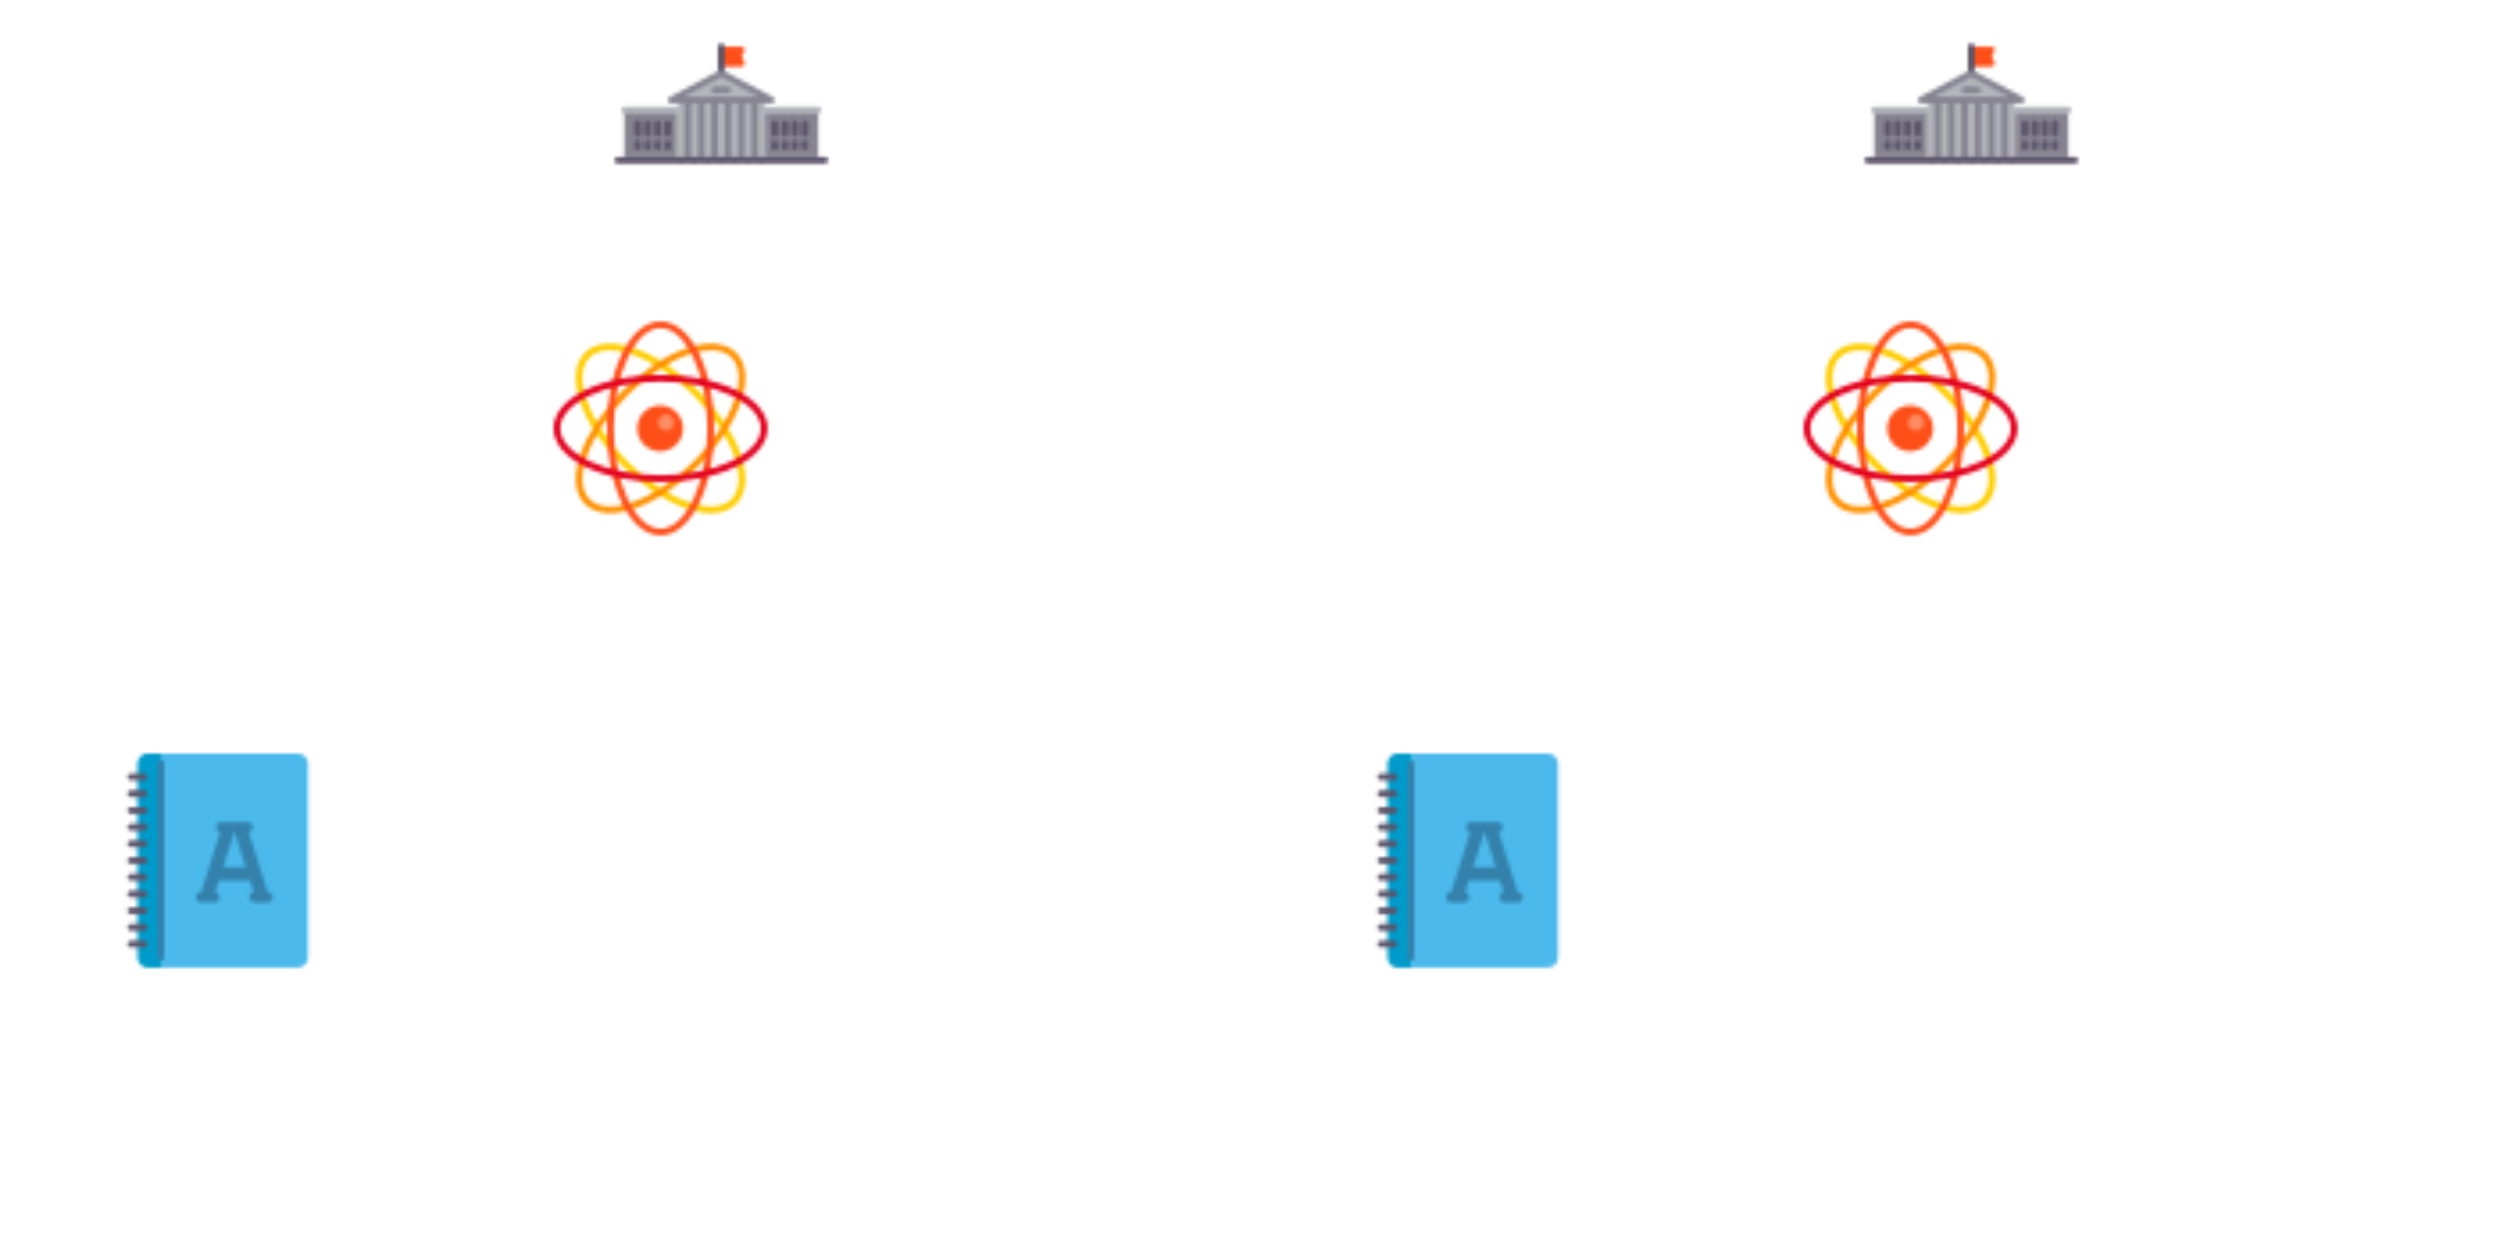 <svg xmlns="http://www.w3.org/2000/svg" xmlns:xlink="http://www.w3.org/1999/xlink" xmlns:fi="http://pattern.flaticon.com/" x="0" y="0" width="700" height="350" viewBox="0 0 700 350"><rect x="0px" y="0px" width="100%" height="100%" opacity="1" fill="#ffffff"/><defs><g transform="matrix(0.117 0 0 0.117 155 90)" id="L1_0"><path d="M377.078,458.898c-17.828,0-37.922-3.766-59.703-11.344     c-50.266-17.484-104.203-53.367-151.883-101.047S81.93,244.891,64.445,194.625C46.289,142.422,50.031,99.937,74.984,74.984     c24.945-24.945,67.43-28.703,119.641-10.539c50.266,17.484,104.203,53.367,151.883,101.047s83.562,101.617,101.047,151.883     c18.156,52.203,14.414,94.687-10.539,119.641l0,0l0,0C422.476,451.555,401.984,458.898,377.078,458.898z M134.906,69.055     c-20.539,0-37.141,5.773-48.609,17.242c-20.383,20.375-22.773,56.984-6.742,103.07c16.711,48.031,51.242,99.82,97.25,145.828     s97.797,80.539,145.828,97.25c46.094,16.023,82.687,13.633,103.07-6.742l0,0c20.383-20.375,22.773-56.984,6.742-103.07     c-16.711-48.031-51.242-99.82-97.25-145.828s-97.797-80.539-145.828-97.25C169.211,72.547,150.867,69.055,134.906,69.055z" fill="#ffcd00"/><path d="M134.922,458.898c-24.906,0-45.398-7.344-59.937-21.883     c-24.953-24.953-28.695-67.437-10.539-119.641c17.484-50.266,53.367-104.203,101.047-151.883S267.109,81.93,317.375,64.445     c52.211-18.164,94.695-14.406,119.641,10.539l0,0l0,0c24.953,24.953,28.695,67.437,10.539,119.641     c-17.484,50.266-53.367,104.203-101.047,151.883S244.891,430.07,194.625,447.555C172.844,455.133,152.75,458.898,134.922,458.898     z M377.094,69.055c-15.969,0-34.305,3.492-54.461,10.5c-48.031,16.711-99.82,51.242-145.828,97.25s-80.539,97.797-97.25,145.828     c-16.031,46.086-13.641,82.695,6.742,103.07c20.375,20.391,56.992,22.766,103.07,6.742c48.031-16.711,99.82-51.242,145.828-97.25     s80.539-97.797,97.25-145.828c16.031-46.086,13.641-82.695-6.742-103.07l0,0C414.234,74.828,397.633,69.055,377.094,69.055z" fill="#ff9100"/><path d="M256,512c-71.773,0-128-112.445-128-256S184.227,0,256,0s128,112.445,128,256S327.773,512,256,512     z M256,16c-60.711,0-112,109.906-112,240s51.289,240,112,240s112-109.906,112-240S316.711,16,256,16z" fill="#ff4f19"/><circle cx="255" cy="256" r="55" fill="#ff4f19"/><circle cx="269" cy="242" r="19" fill="#ff8c62"/><path d="M256,384C112.445,384,0,327.773,0,256s112.445-128,256-128s256,56.227,256,128     S399.555,384,256,384z M256,144c-130.094,0-240,51.289-240,112s109.906,112,240,112s240-51.289,240-112S386.094,144,256,144z" fill="#e3001e"/></g><g transform="matrix(0.117 0 0 0.117 31 211)" id="L1_1"><path d="M448.109,0h-352c-13.234,0-24,10.766-24,24v464c0,13.234,10.766,24,24,24h352    c13.234,0,24-10.766,24-24V24C472.109,10.766,461.344,0,448.109,0z" fill="#4bb9ec"/><path d="M120.109,0H87.891c-13.234,0-24,10.766-24,24v464c0,13.234,10.766,24,24,24h32.219V0H120.109z" fill="#009bca"/><path d="M376.109,332h-0.572c-0.071-0.272-0.084-0.545-0.17-0.816l-45.279-143.383    c5.679-0.948,10.021-5.85,10.021-11.801c0-6.629-5.375-12-12-12h-64c-6.625,0-12,5.371-12,12c0,5.951,4.343,10.853,10.021,11.801    l-45.279,143.383c-0.086,0.271-0.1,0.544-0.17,0.816h-0.572c-6.625,0-12,5.371-12,12s5.375,12,12,12h32c6.625,0,12-5.371,12-12    c0-5.951-4.342-10.853-10.021-11.801L258.994,304h74.231l8.905,28.199c-5.678,0.948-10.021,5.85-10.021,11.801    c0,6.629,5.375,12,12,12h32c6.625,0,12-5.371,12-12S382.734,332,376.109,332z M269.099,272l26.269-83.184    c0.086-0.271,0.1-0.544,0.17-0.816h1.144c0.071,0.272,0.084,0.545,0.17,0.816L323.12,272H269.099z" fill="#3482ac"/><path d="M80.109,64H47.891c-4.422,0-8-3.582-8-8s3.578-8,8-8H80.11c4.422,0,8,3.582,8,8     S84.531,64,80.109,64z" fill="#5c546a"/><path d="M80.109,104H47.891c-4.422,0-8-3.582-8-8s3.578-8,8-8H80.11c4.422,0,8,3.582,8,8     C88.109,100.418,84.531,104,80.109,104z" fill="#5c546a"/><path d="M80.109,144H47.891c-4.422,0-8-3.582-8-8s3.578-8,8-8H80.11c4.422,0,8,3.582,8,8     S84.531,144,80.109,144z" fill="#5c546a"/><path d="M80.109,184H47.891c-4.422,0-8-3.582-8-8s3.578-8,8-8H80.11c4.422,0,8,3.582,8,8     S84.531,184,80.109,184z" fill="#5c546a"/><path d="M80.109,224H47.891c-4.422,0-8-3.582-8-8s3.578-8,8-8H80.11c4.422,0,8,3.582,8,8     S84.531,224,80.109,224z" fill="#5c546a"/><path d="M80.109,264H47.891c-4.422,0-8-3.582-8-8s3.578-8,8-8H80.11c4.422,0,8,3.582,8,8     S84.531,264,80.109,264z" fill="#5c546a"/><path d="M80.109,304H47.891c-4.422,0-8-3.582-8-8s3.578-8,8-8H80.11c4.422,0,8,3.582,8,8     S84.531,304,80.109,304z" fill="#5c546a"/><path d="M80.109,344H47.891c-4.422,0-8-3.582-8-8s3.578-8,8-8H80.11c4.422,0,8,3.582,8,8     S84.531,344,80.109,344z" fill="#5c546a"/><path d="M80.109,384H47.891c-4.422,0-8-3.582-8-8s3.578-8,8-8H80.11c4.422,0,8,3.582,8,8     S84.531,384,80.109,384z" fill="#5c546a"/><path d="M80.109,424H47.891c-4.422,0-8-3.582-8-8s3.578-8,8-8H80.11c4.422,0,8,3.582,8,8     S84.531,424,80.109,424z" fill="#5c546a"/><path d="M80.109,464H47.891c-4.422,0-8-3.582-8-8s3.578-8,8-8H80.11c4.422,0,8,3.582,8,8     S84.531,464,80.109,464z" fill="#5c546a"/><path d="M120.109,496c-4.422,0-8-3.582-8-8V24c0-4.418,3.578-8,8-8s8,3.582,8,8v464     C128.109,492.418,124.531,496,120.109,496z" fill="#3482ac"/></g><g transform="matrix(0.117 0 0 0.117 172 -1)" id="L1_2"><path d="M304.945,144l6.211-12.422c1.242-2.477,1.109-5.422-0.352-7.781    c-1.46-2.36-4.031-3.797-6.804-3.797h-48c-4.422,0-8,3.578-8,8v32c0,4.422,3.578,8,8,8h48c2.773,0,5.344-1.438,6.805-3.797    s1.594-5.305,0.352-7.781L304.945,144z" fill="#ff4f19"/><path d="M256,192c-4.422,0-8-3.578-8-8v-64c0-4.422,3.578-8,8-8s8,3.578,8,8v64     C264,188.422,260.422,192,256,192z" fill="#5c546a"/><rect x="360px" y="272px" width="128px" height="112px" fill="#868491"/><rect x="24px" y="272px" width="128px" height="112px" fill="#868491"/><path d="M344,280h144c4.422,0,8-3.578,8-8s-3.578-8-8-8H344c-4.422,0-8,3.578-8,8S339.578,280,344,280z" fill="#b4b6bc"/><path d="M168,280H24c-4.422,0-8-3.578-8-8s3.578-8,8-8h144c4.422,0,8,3.578,8,8S172.422,280,168,280z" fill="#b4b6bc"/><g><path d="M384,368c4.422,0,8-3.578,8-8v-8c0-4.422-3.578-8-8-8s-8,3.578-8,8v8      C376,364.422,379.578,368,384,368z" fill="#5c546a"/><path d="M408,368c4.422,0,8-3.578,8-8v-8c0-4.422-3.578-8-8-8s-8,3.578-8,8v8      C400,364.422,403.578,368,408,368z" fill="#5c546a"/><path d="M432,368c4.422,0,8-3.578,8-8v-8c0-4.422-3.578-8-8-8s-8,3.578-8,8v8      C424,364.422,427.578,368,432,368z" fill="#5c546a"/><path d="M456,368c4.422,0,8-3.578,8-8v-8c0-4.422-3.578-8-8-8s-8,3.578-8,8v8      C448,364.422,451.578,368,456,368z" fill="#5c546a"/><path d="M384,336c4.422,0,8-3.578,8-8v-24c0-4.422-3.578-8-8-8s-8,3.578-8,8v24      C376,332.422,379.578,336,384,336z" fill="#5c546a"/><path d="M408,336c4.422,0,8-3.578,8-8v-24c0-4.422-3.578-8-8-8s-8,3.578-8,8v24      C400,332.422,403.578,336,408,336z" fill="#5c546a"/><path d="M432,336c4.422,0,8-3.578,8-8v-24c0-4.422-3.578-8-8-8s-8,3.578-8,8v24      C424,332.422,427.578,336,432,336z" fill="#5c546a"/><path d="M456,336c4.422,0,8-3.578,8-8v-24c0-4.422-3.578-8-8-8s-8,3.578-8,8v24      C448,332.422,451.578,336,456,336z" fill="#5c546a"/></g><path d="M152,244.266 360,244.266 256,188.804z" fill="#b4b6bc"/><rect x="159px" y="248px" width="192px" height="144px" fill="#868491"/><path d="M256,400c-4.422,0-8-3.578-8-8V248c0-4.422,3.578-8,8-8s8,3.578,8,8v144     C264,396.422,260.422,400,256,400z" fill="#b4b6bc"/><path d="M224,400c-4.422,0-8-3.578-8-8V248c0-4.422,3.578-8,8-8s8,3.578,8,8v144     C232,396.422,228.422,400,224,400z" fill="#b4b6bc"/><path d="M192,400c-4.422,0-8-3.578-8-8V248c0-4.422,3.578-8,8-8s8,3.578,8,8v144     C200,396.422,196.422,400,192,400z" fill="#b4b6bc"/><path d="M320,400c-4.422,0-8-3.578-8-8V248c0-4.422,3.578-8,8-8s8,3.578,8,8v144     C328,396.422,324.422,400,320,400z" fill="#b4b6bc"/><path d="M288,400c-4.422,0-8-3.578-8-8V248c0-4.422,3.578-8,8-8s8,3.578,8,8v144     C296,396.422,292.422,400,288,400z" fill="#b4b6bc"/><path d="M352,400c-4.422,0-8-3.578-8-8V248c0-4.422,3.578-8,8-8s8,3.578,8,8v144     C360,396.422,356.422,400,352,400z" fill="#b4b6bc"/><path d="M160,400c-4.422,0-8-3.578-8-8V248c0-4.422,3.578-8,8-8s8,3.578,8,8v144     C168,396.422,164.422,400,160,400z" fill="#b4b6bc"/><path d="M376,256H136c-3.672,0-6.867-2.5-7.758-6.063c-0.891-3.555,0.758-7.266,3.992-9l120-64     c2.359-1.25,5.172-1.25,7.531,0l120,64c3.234,1.734,4.883,5.445,3.992,9C382.867,253.5,379.672,256,376,256z M168,240h176     l-88-46.93L168,240z" fill="#868491"/><g><path d="M128,368c-4.422,0-8-3.578-8-8v-8c0-4.422,3.578-8,8-8s8,3.578,8,8v8      C136,364.422,132.422,368,128,368z" fill="#5c546a"/><path d="M104,368c-4.422,0-8-3.578-8-8v-8c0-4.422,3.578-8,8-8s8,3.578,8,8v8      C112,364.422,108.422,368,104,368z" fill="#5c546a"/><path d="M80,368c-4.422,0-8-3.578-8-8v-8c0-4.422,3.578-8,8-8s8,3.578,8,8v8      C88,364.422,84.422,368,80,368z" fill="#5c546a"/><path d="M56,368c-4.422,0-8-3.578-8-8v-8c0-4.422,3.578-8,8-8s8,3.578,8,8v8      C64,364.422,60.422,368,56,368z" fill="#5c546a"/><path d="M128,336c-4.422,0-8-3.578-8-8v-24c0-4.422,3.578-8,8-8s8,3.578,8,8v24      C136,332.422,132.422,336,128,336z" fill="#5c546a"/><path d="M104,336c-4.422,0-8-3.578-8-8v-24c0-4.422,3.578-8,8-8s8,3.578,8,8v24      C112,332.422,108.422,336,104,336z" fill="#5c546a"/><path d="M80,336c-4.422,0-8-3.578-8-8v-24c0-4.422,3.578-8,8-8s8,3.578,8,8v24      C88,332.422,84.422,336,80,336z" fill="#5c546a"/><path d="M56,336c-4.422,0-8-3.578-8-8v-24c0-4.422,3.578-8,8-8s8,3.578,8,8v24      C64,332.422,60.422,336,56,336z" fill="#5c546a"/></g><path d="M271.781,232h-31.562c-4.422,0-8-3.578-8-8s3.578-8,8-8h31.562c4.422,0,8,3.578,8,8     S276.203,232,271.781,232z" fill="#868491"/><path d="M504,400H8c-4.422,0-8-3.578-8-8s3.578-8,8-8h496c4.422,0,8,3.578,8,8S508.422,400,504,400z" fill="#5c546a"/></g></defs><g fi:class="KUsePattern"><pattern id="pattern_L1_0" width="350" height="350" patternUnits="userSpaceOnUse"><use xlink:href="#L1_0" x="-350" y="-350"/><use xlink:href="#L1_0" x="0" y="-350"/><use xlink:href="#L1_0" x="350" y="-350"/><use xlink:href="#L1_0" x="-350" y="0"/><use xlink:href="#L1_0" x="0" y="0"/><use xlink:href="#L1_0" x="350" y="0"/><use xlink:href="#L1_0" x="-350" y="350"/><use xlink:href="#L1_0" x="0" y="350"/><use xlink:href="#L1_0" x="350" y="350"/></pattern><rect x="0" y="0" width="100%" height="100%" fill="url(#pattern_L1_0)"/></g><g fi:class="KUsePattern"><pattern id="pattern_L1_1" width="350" height="350" patternUnits="userSpaceOnUse"><use xlink:href="#L1_1" x="-350" y="-350"/><use xlink:href="#L1_1" x="0" y="-350"/><use xlink:href="#L1_1" x="350" y="-350"/><use xlink:href="#L1_1" x="-350" y="0"/><use xlink:href="#L1_1" x="0" y="0"/><use xlink:href="#L1_1" x="350" y="0"/><use xlink:href="#L1_1" x="-350" y="350"/><use xlink:href="#L1_1" x="0" y="350"/><use xlink:href="#L1_1" x="350" y="350"/></pattern><rect x="0" y="0" width="100%" height="100%" fill="url(#pattern_L1_1)"/></g><g fi:class="KUsePattern"><pattern id="pattern_L1_2" width="350" height="350" patternUnits="userSpaceOnUse"><use xlink:href="#L1_2" x="-350" y="-350"/><use xlink:href="#L1_2" x="0" y="-350"/><use xlink:href="#L1_2" x="350" y="-350"/><use xlink:href="#L1_2" x="-350" y="0"/><use xlink:href="#L1_2" x="0" y="0"/><use xlink:href="#L1_2" x="350" y="0"/><use xlink:href="#L1_2" x="-350" y="350"/><use xlink:href="#L1_2" x="0" y="350"/><use xlink:href="#L1_2" x="350" y="350"/></pattern><rect x="0" y="0" width="100%" height="100%" fill="url(#pattern_L1_2)"/></g></svg>